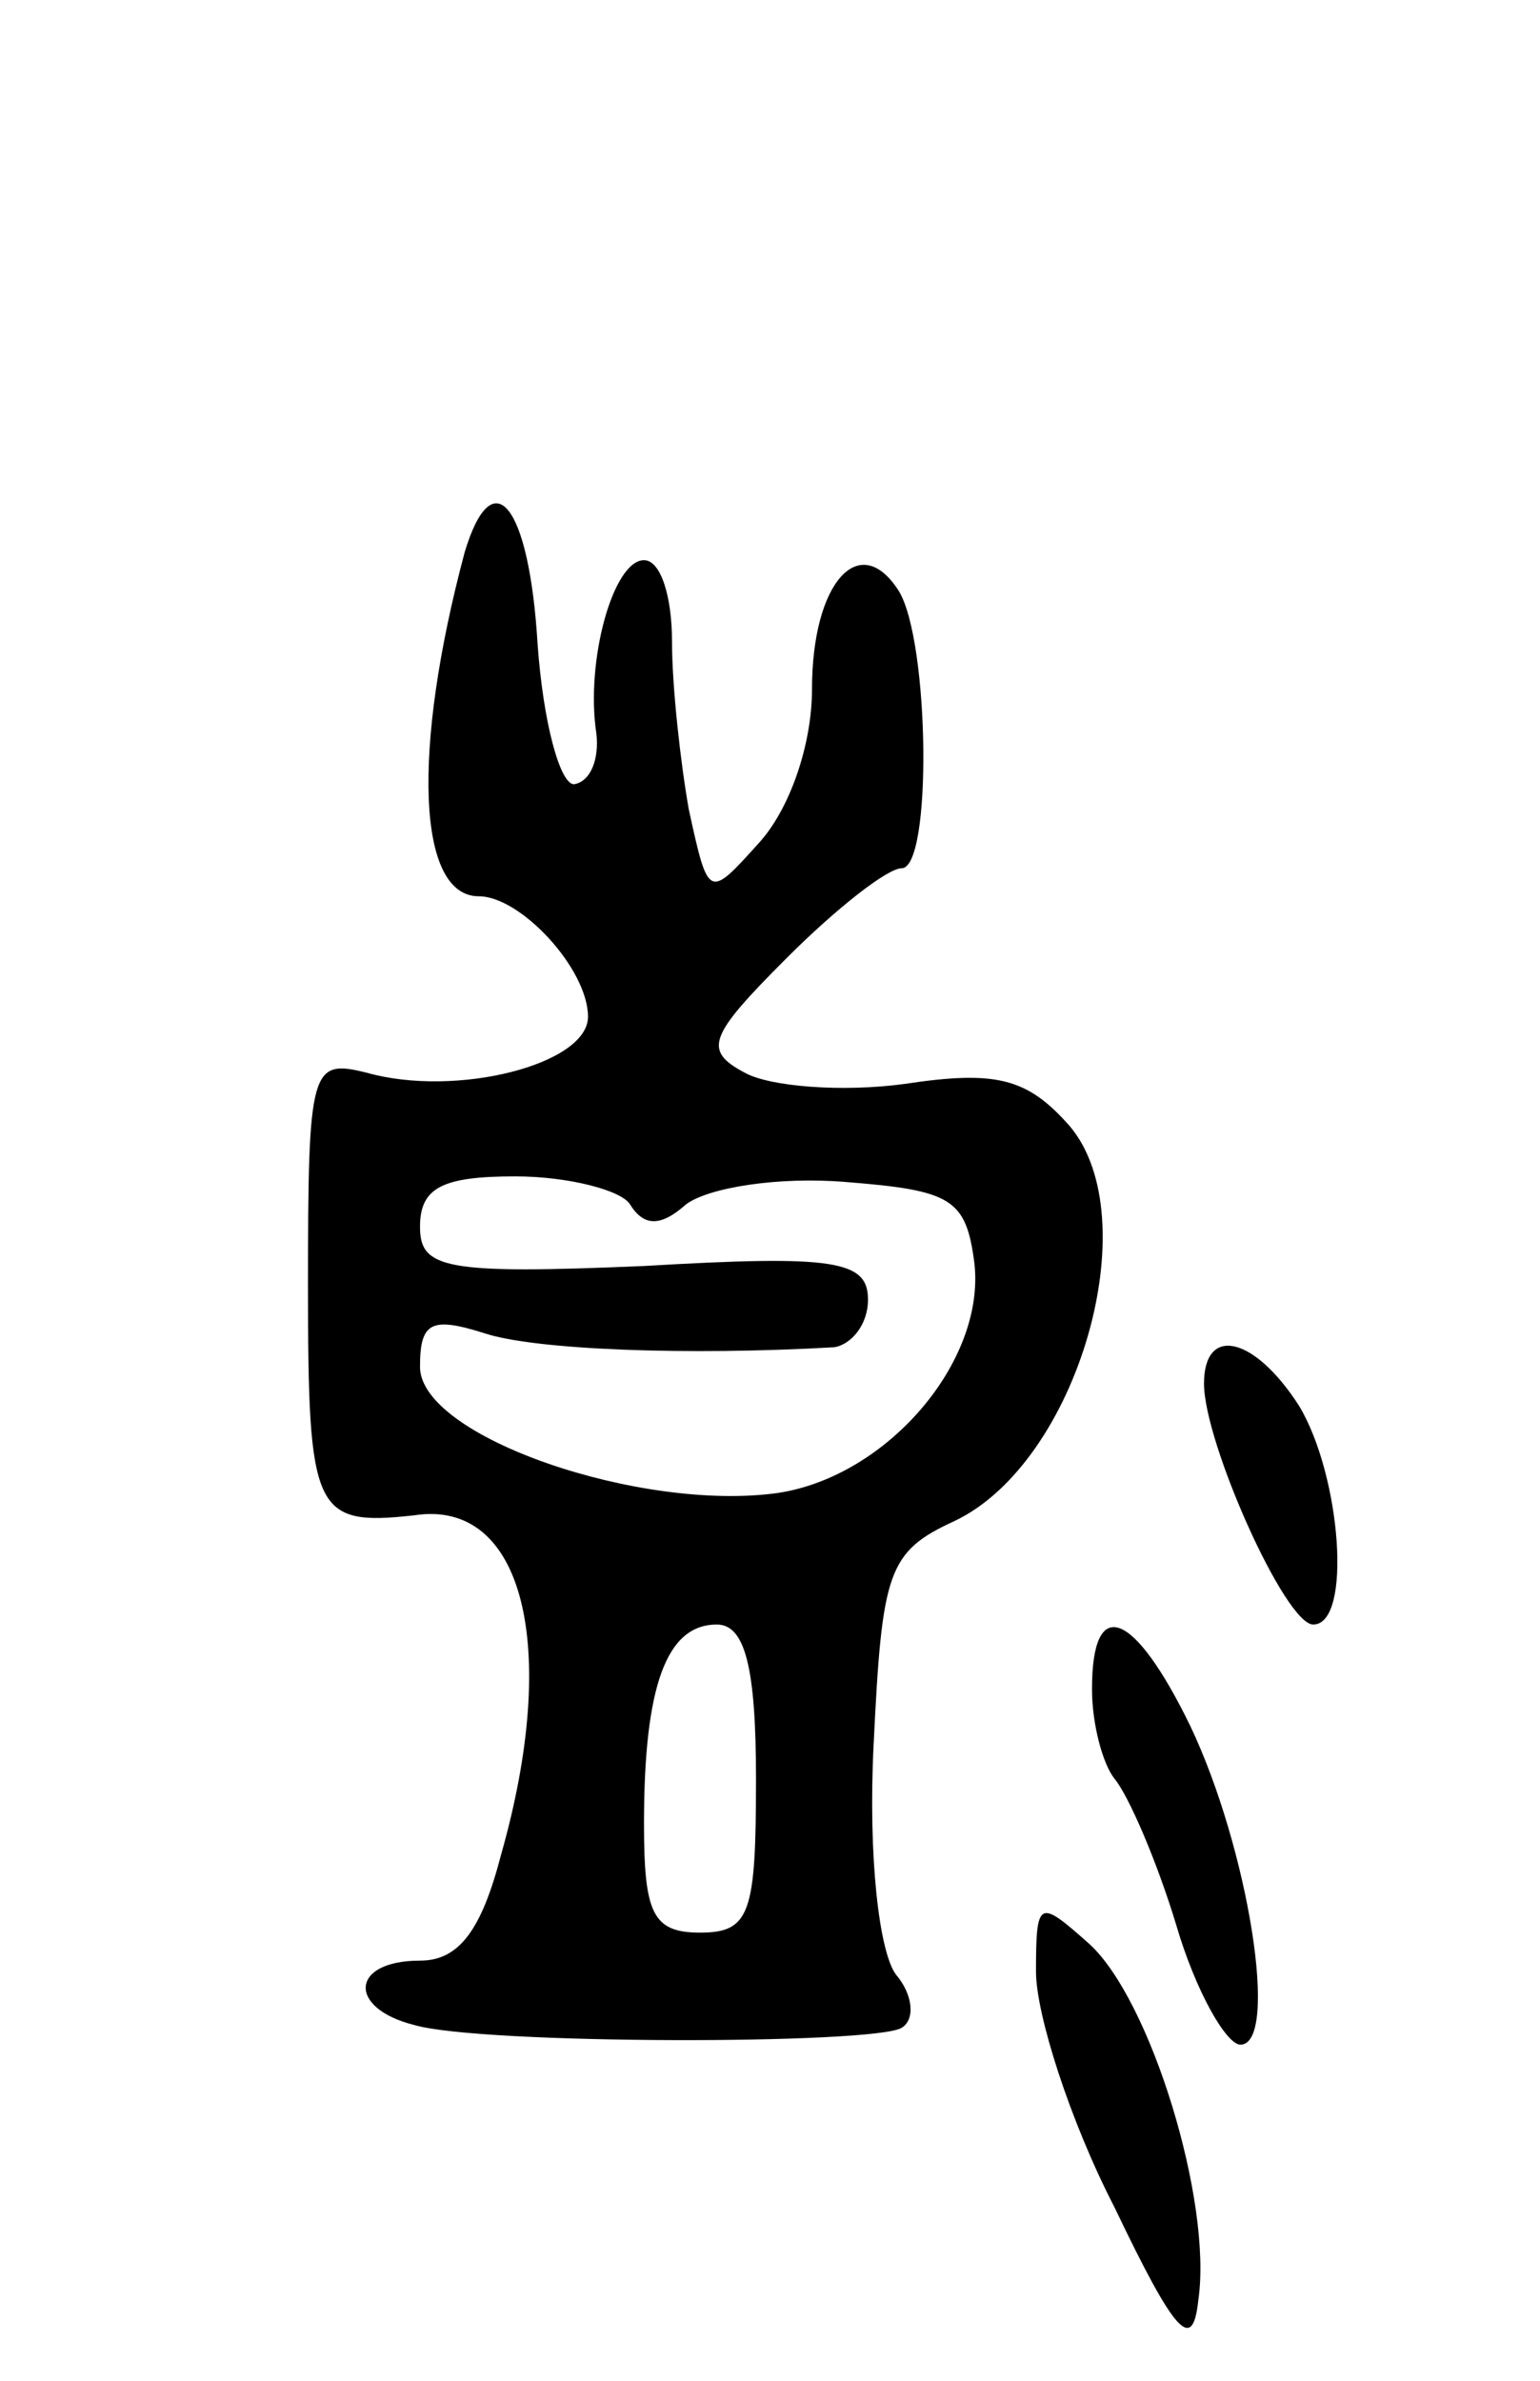 <svg version="1.0" xmlns="http://www.w3.org/2000/svg"
 width="55pt" height="85pt" viewBox="0 0 55 85"
 preserveAspectRatio="xMidYMid meet">
<g transform="translate(0,85) scale(0.1,-0.1)"
fill="#000000" stroke="none">
<path d="M166 653 c-19 -71 -17 -123 5 -123 15 0 39 -26 39 -43 0 -17 -47 -29
-79 -20 -20 5 -21 2 -21 -76 0 -81 2 -86 38 -82 39 6 52 -47 31 -121 -7 -27
-15 -38 -29 -38 -25 0 -26 -17 -2 -23 24 -7 164 -7 174 -1 5 3 4 12 -2 19 -6
8 -10 42 -8 82 3 62 5 69 29 80 44 21 69 108 41 141 -15 17 -26 20 -59 15 -22
-3 -48 -1 -57 4 -15 8 -13 13 15 41 18 18 36 32 41 32 11 0 10 81 -1 99 -14
22 -31 3 -31 -35 0 -20 -8 -43 -19 -55 -18 -20 -18 -20 -25 12 -3 17 -6 44 -6
60 0 16 -4 29 -10 29 -11 0 -21 -36 -17 -62 1 -9 -2 -17 -8 -18 -5 0 -11 22
-13 50 -3 50 -16 66 -26 33z m59 -233 c5 -8 11 -8 20 0 8 6 33 10 57 8 38 -3
43 -6 46 -29 4 -35 -31 -76 -70 -82 -49 -7 -128 20 -128 45 0 16 4 18 23 12
18 -6 73 -8 125 -5 6 1 12 8 12 17 0 14 -12 16 -80 12 -71 -3 -80 -1 -80 14 0
14 8 18 34 18 19 0 38 -5 41 -10z m45 -205 c0 -48 -2 -55 -20 -55 -17 0 -20 7
-20 39 0 49 8 71 26 71 10 0 14 -15 14 -55z"/>
<path d="M430 356 c0 -21 29 -86 39 -86 14 0 10 53 -5 78 -16 25 -34 29 -34 8z"/>
<path d="M390 247 c0 -13 4 -27 8 -32 5 -6 15 -29 22 -52 7 -24 18 -43 23 -43
14 0 3 70 -18 114 -20 41 -35 47 -35 13z"/>
<path d="M370 146 c0 -15 12 -53 28 -84 22 -46 28 -52 30 -33 5 35 -17 107
-39 127 -18 16 -19 16 -19 -10z"/>
</g>
</svg>
